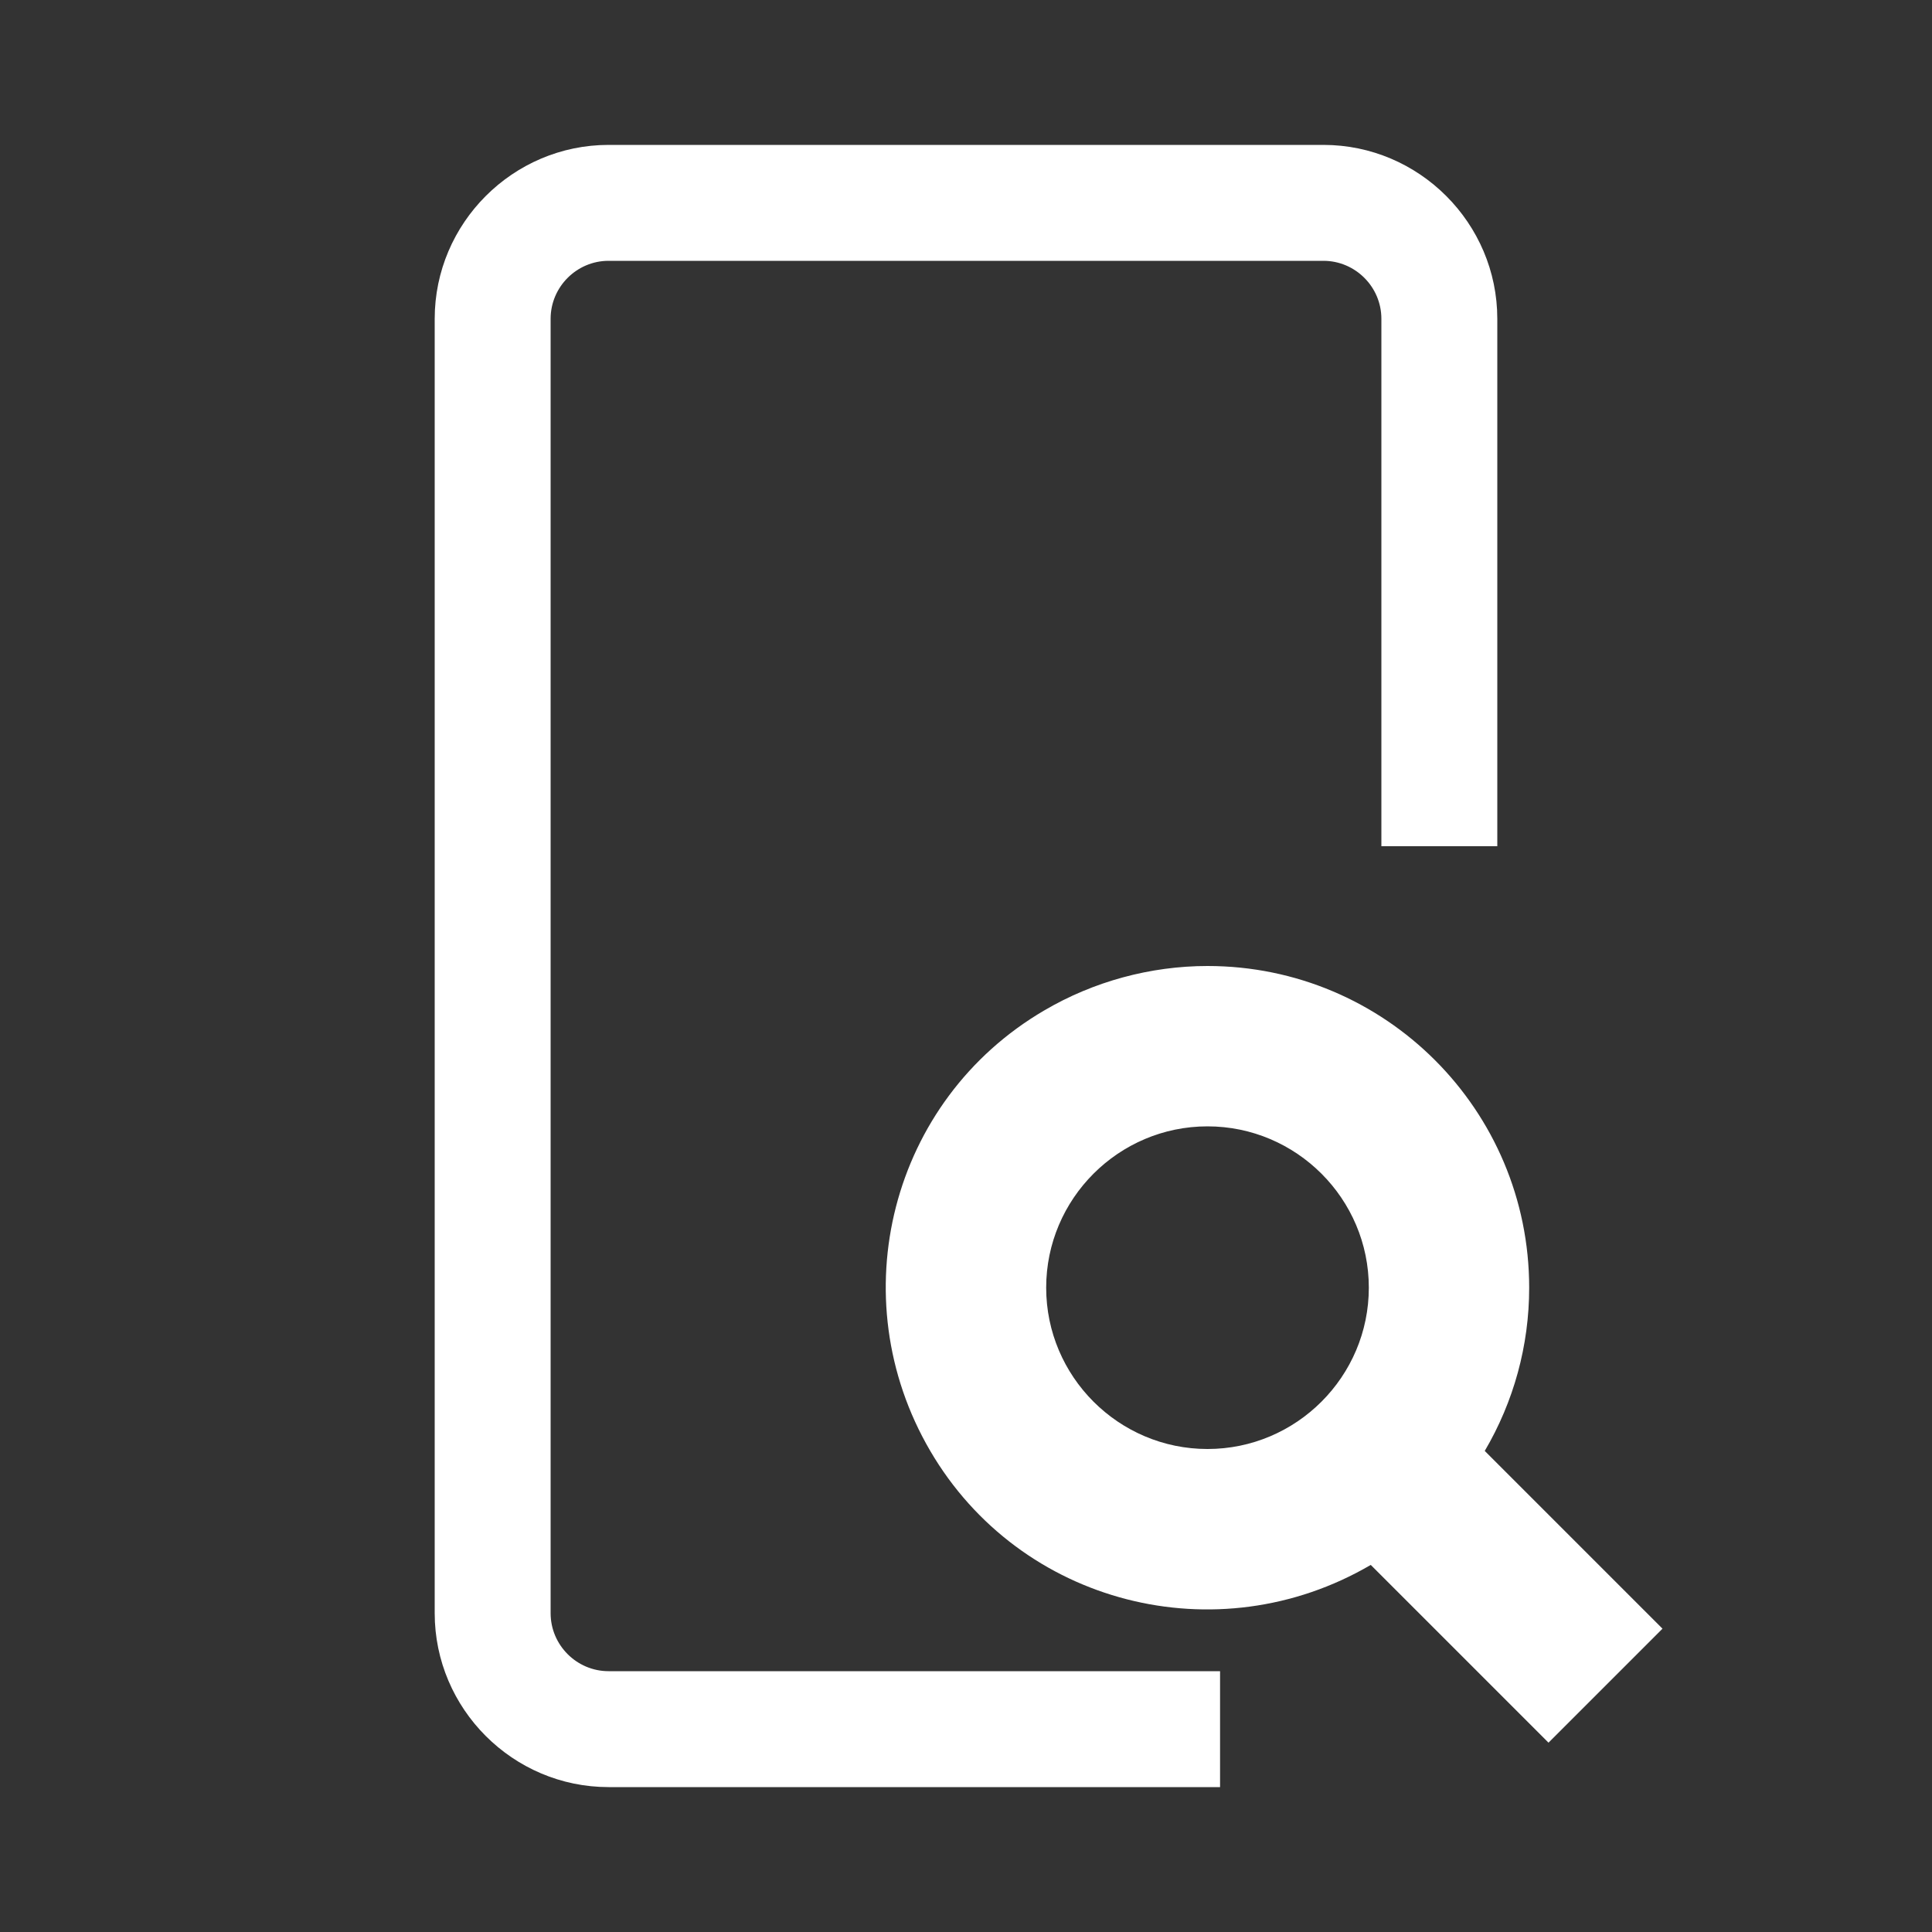 <?xml version="1.0" encoding="utf-8"?>
<!-- Generator: Adobe Illustrator 22.0.0, SVG Export Plug-In . SVG Version: 6.00 Build 0)  -->
<svg version="1.1" id="图层_1" xmlns="http://www.w3.org/2000/svg" xmlns:xlink="http://www.w3.org/1999/xlink" x="0px" y="0px"
	 viewBox="0 0 200 200" style="enable-background:new 0 0 200 200;" xml:space="preserve">
<rect x="0" y="0" width="200" height="200" fill="#333333" stroke="none"/>
<style type="text/css">
	.st0{fill:#FFFFFF;}
</style>
<g>
	<path class="st0" d="M63,173c-3.3,0-6-2.7-6-6V33c0-3.3,2.7-6,6-6h74c3.3,0,6,2.7,6,6v54.6h12V33c0-9.9-8.1-18-18-18H63
		c-9.9,0-18,8.1-18,18v134c0,9.9,8.1,18,18,18h63.3v-12H63z"/>
</g>
<g>
	<path class="st0" d="M153.7,150.2c3-5.1,4.6-10.9,4.6-16.9c0-18.4-14.9-33.3-33.3-33.3c-5.9,0-11.8,1.6-16.9,4.6
		c-15.9,9.3-21.1,29.7-11.8,45.6c9.3,15.9,29.7,21.1,45.6,11.8l18.4,18.4l11.8-11.8L153.7,150.2z M125,150
		c-9.2,0-16.7-7.5-16.7-16.7s7.5-16.7,16.7-16.7s16.7,7.5,16.7,16.7S134.2,150,125,150z"/>
</g>
</svg>

